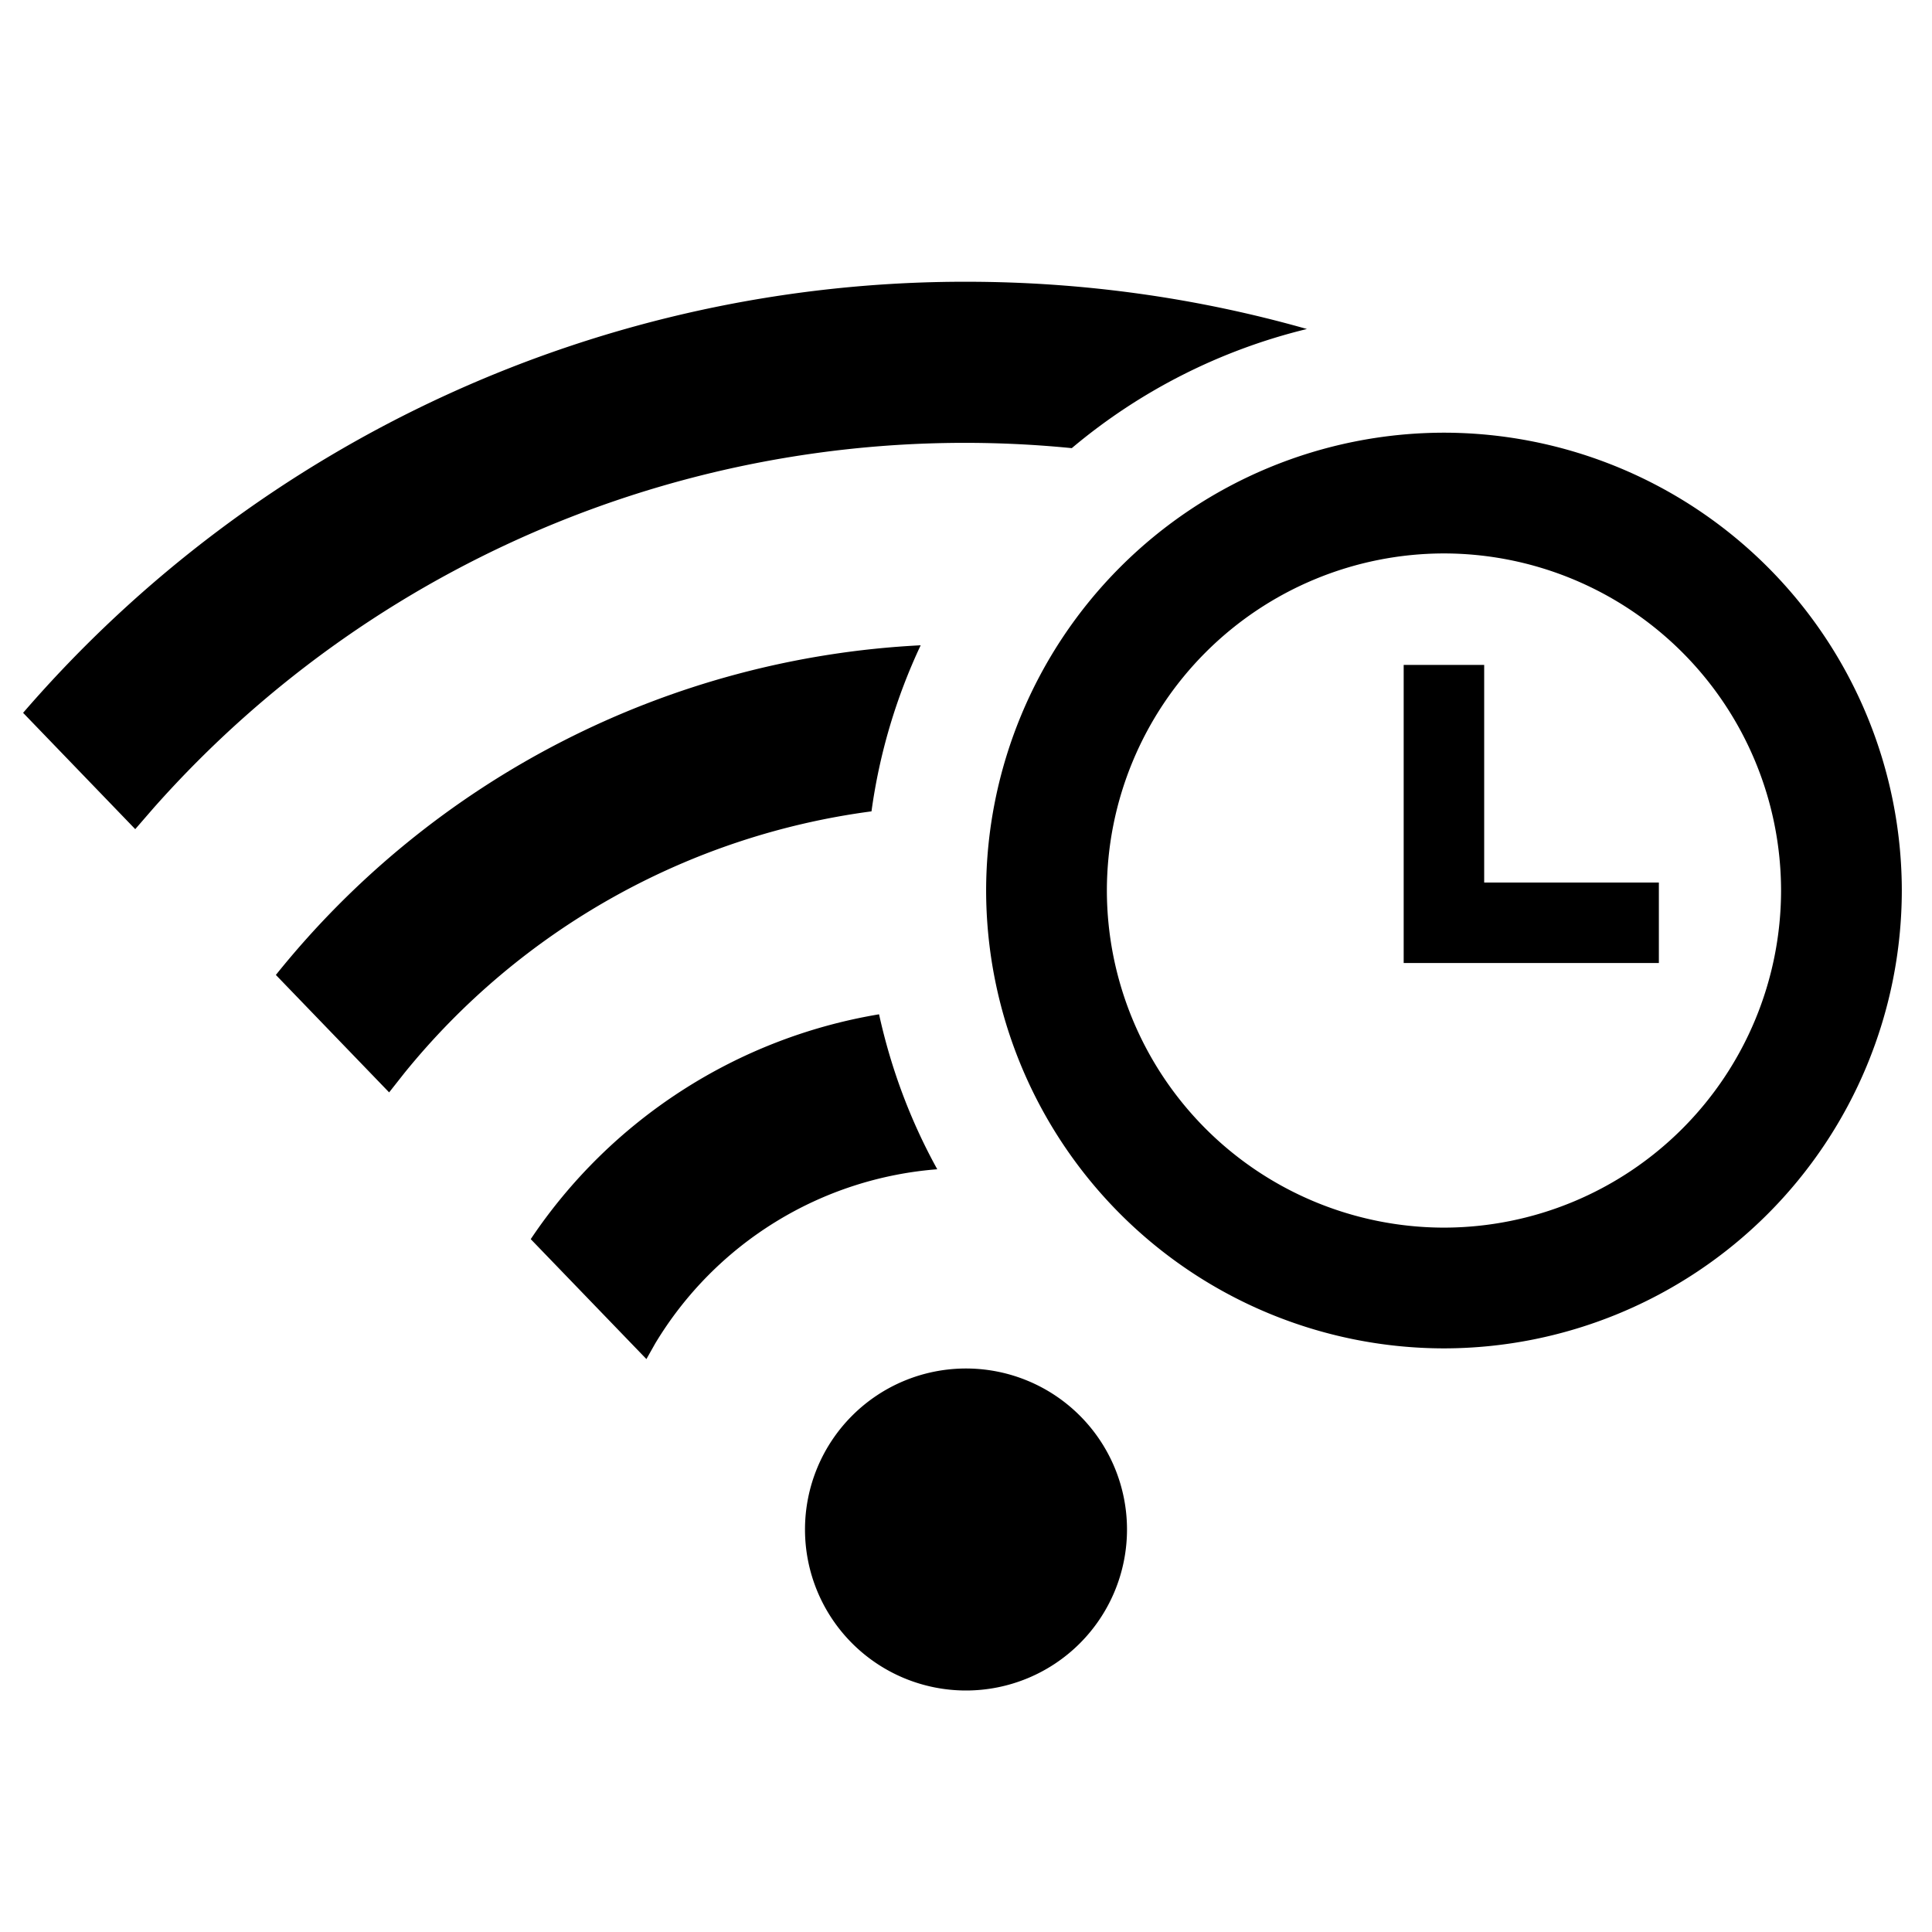 <svg width="24" height="24" xmlns="http://www.w3.org/2000/svg"><path d="M12 17a2 2 0 110 4 2 2 0 010-4zm-1.08-4.4c.15.683.394 1.33.723 1.925a4.495 4.495 0 00-3.503 2.163l-.11.195-1.437-1.49A6.495 6.495 0 0110.92 12.6zm7.018-7.225a5.694 5.694 0 015.687 5.688 5.694 5.694 0 01-5.688 5.687 5.694 5.694 0 01-5.687-5.688 5.694 5.694 0 015.688-5.687zm0 1.5a4.192 4.192 0 00-4.188 4.188 4.192 4.192 0 004.188 4.187 4.192 4.192 0 004.187-4.188 4.192 4.192 0 00-4.188-4.187zm-6.501 1.141a7.124 7.124 0 00-.611 2.063 8.985 8.985 0 00-5.802 3.25l-.19.241-1.407-1.459a10.976 10.976 0 018.01-4.095zm7 .244v2.703h2.17v1h-3.17V8.26h1zM12 3.5c1.469 0 2.89.205 4.235.587a7.17 7.17 0 00-2.921 1.48 13.463 13.463 0 00-11.405 4.469l-.229.264L.287 8.855A15.459 15.459 0 0112 3.5z" fill="#000" fill-rule="evenodd"/></svg>